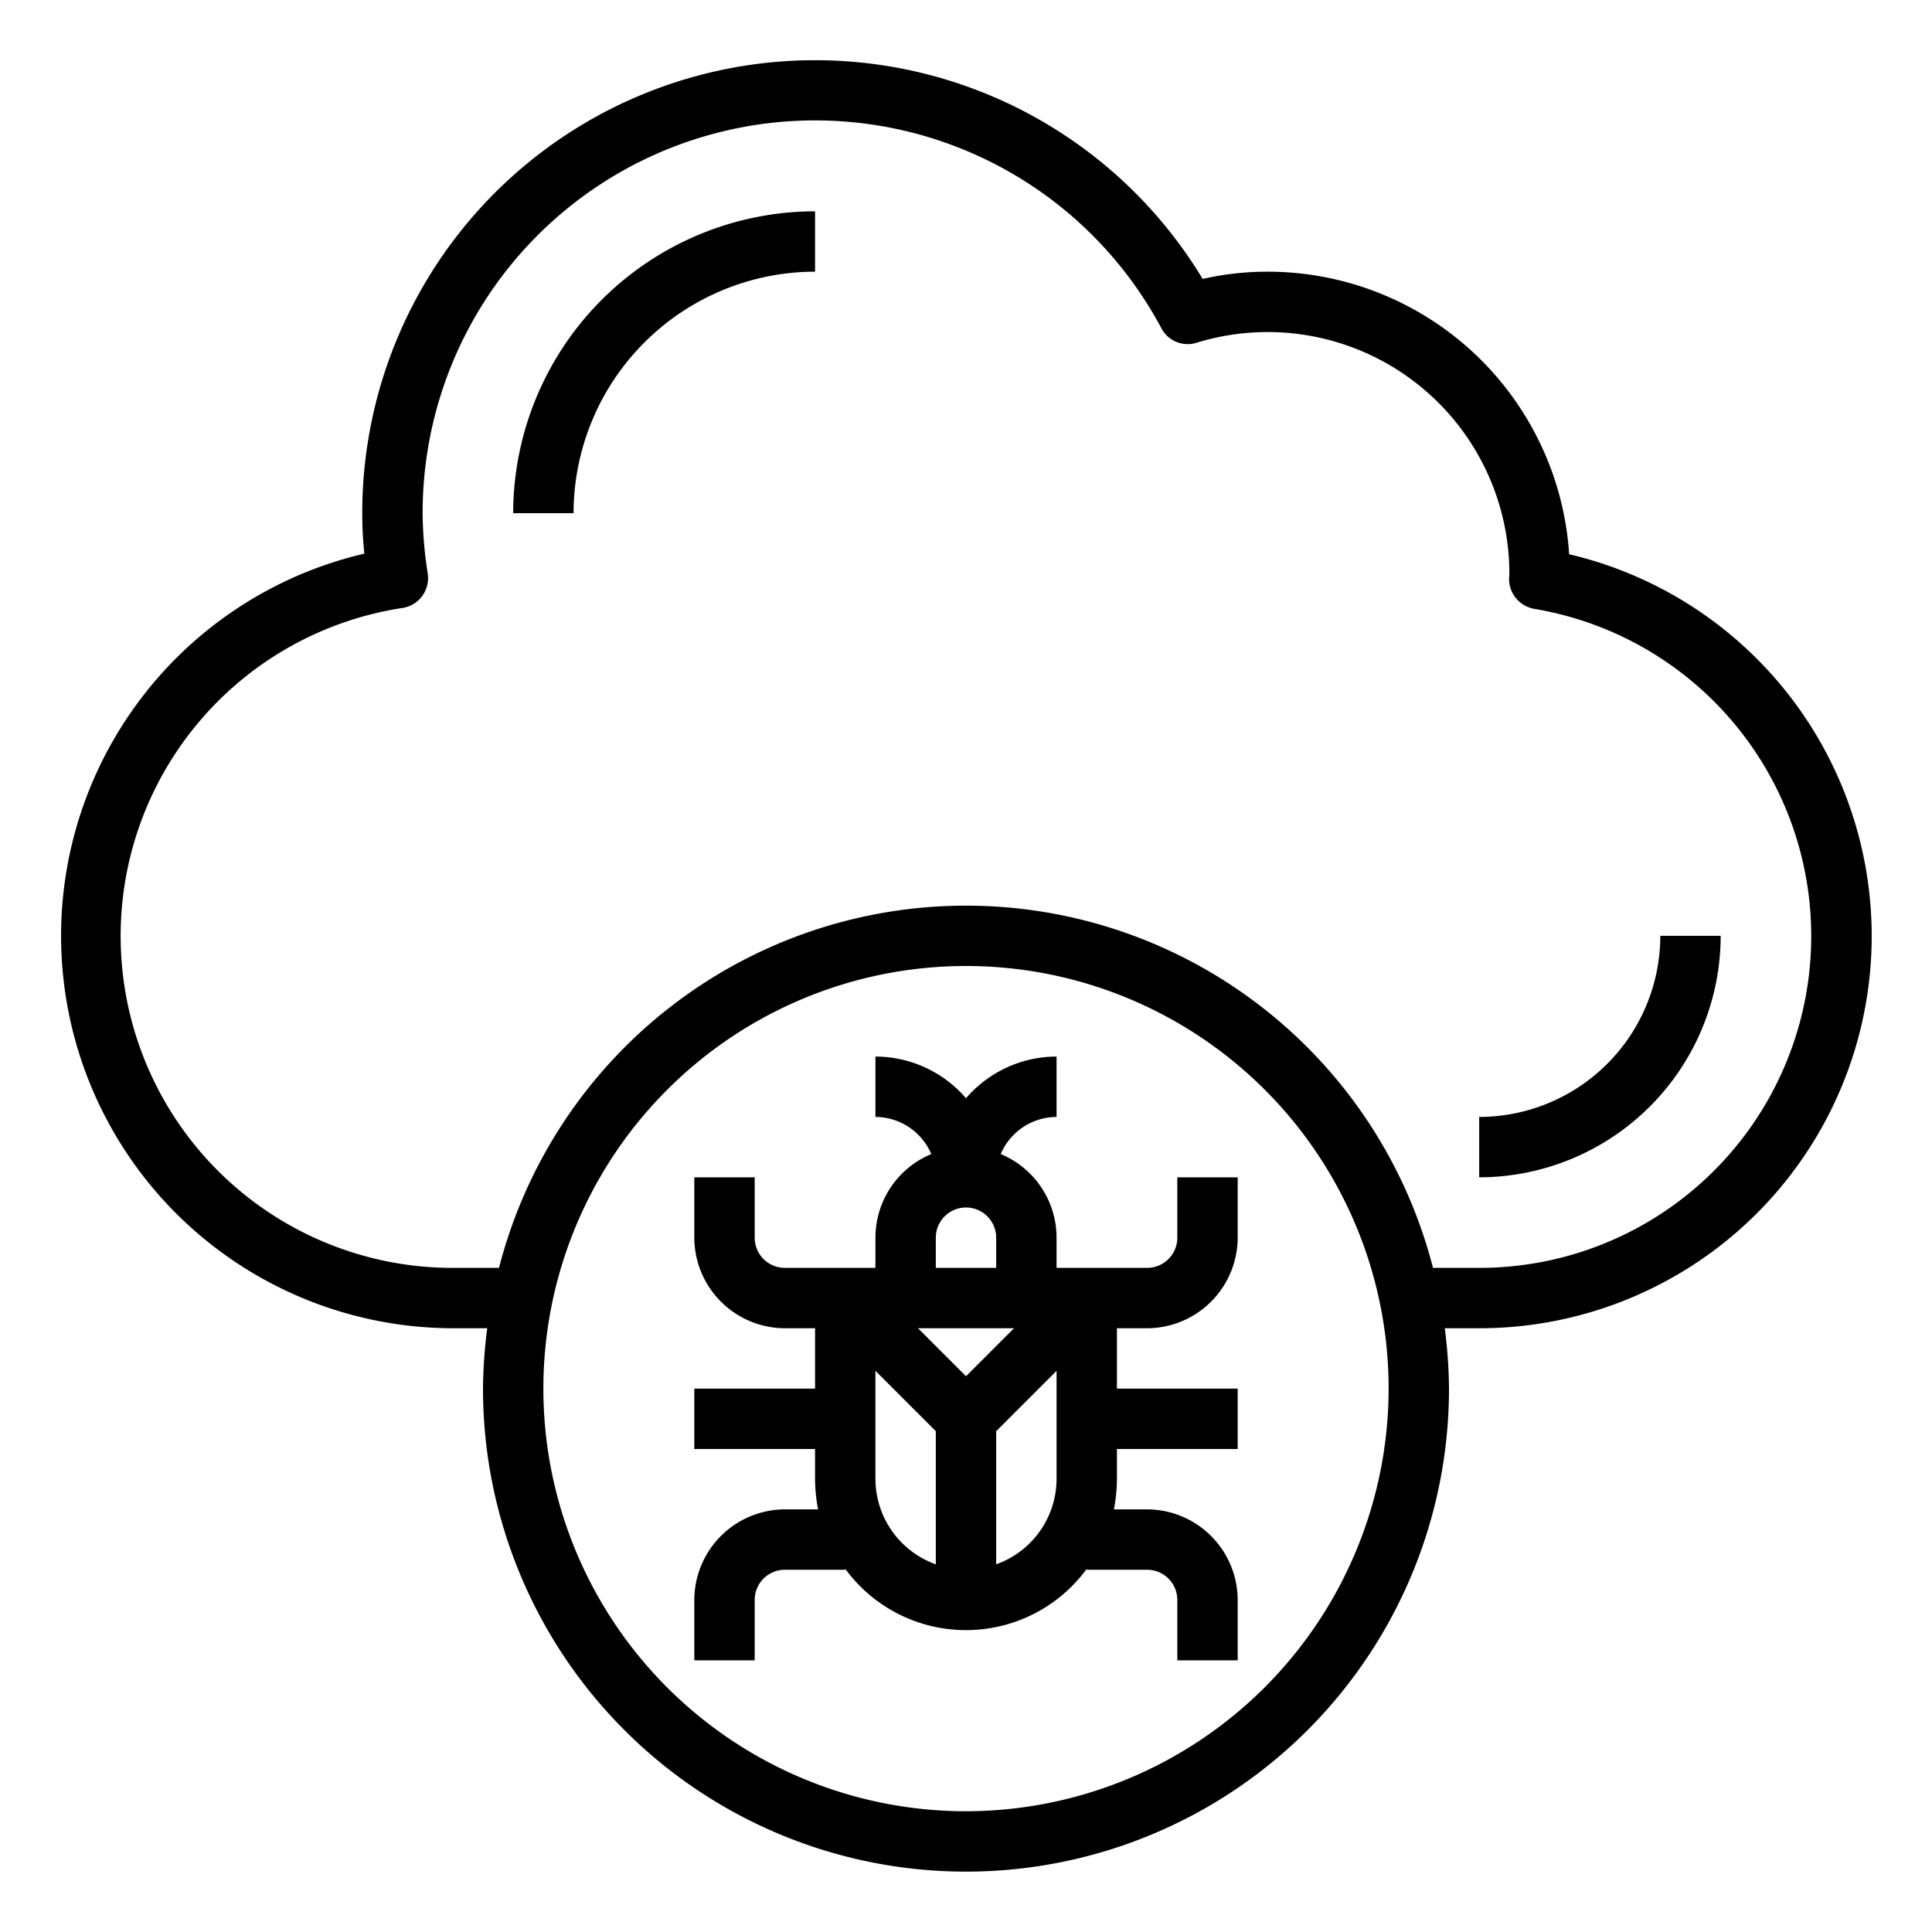 <svg xmlns="http://www.w3.org/2000/svg" viewBox="0 0 64 64" x="0px" y="0px"><g data-name="Cloud-Cloud Computing-Bug-Malware-Virus"><path d="M51.98,18.36A10.01,10.01,0,0,0,42,9a9.663,9.663,0,0,0-2.16.24A15,15,0,0,0,12,17a12.283,12.283,0,0,0,.07,1.34A13,13,0,0,0,15,44h1.14A16.515,16.515,0,0,0,16,46a16,16,0,0,0,32,0,16.515,16.515,0,0,0-.14-2H49a12.992,12.992,0,0,0,2.98-25.64ZM32,60A14,14,0,1,1,46,46,14.015,14.015,0,0,1,32,60ZM49,42H47.47a15.972,15.972,0,0,0-30.94,0H15a10.993,10.993,0,0,1-1.67-21.86,1,1,0,0,0,.66-.4,1.021,1.021,0,0,0,.18-.74A13.276,13.276,0,0,1,14,17a13,13,0,0,1,24.47-6.13.984.984,0,0,0,1.18.48A8.008,8.008,0,0,1,50,19.01c0,.03-.01.14-.01.17a1.007,1.007,0,0,0,.84.99A10.991,10.991,0,0,1,49,42Z"></path><path d="M38,44a3.009,3.009,0,0,0,3-3V39H39v2a1,1,0,0,1-1,1H35V41a3,3,0,0,0-1.85-2.77A2.02,2.02,0,0,1,35,37V35a3.967,3.967,0,0,0-3,1.38A3.967,3.967,0,0,0,29,35v2a2.02,2.02,0,0,1,1.85,1.23A3,3,0,0,0,29,41v1H26a1,1,0,0,1-1-1V39H23v2a3.009,3.009,0,0,0,3,3h1v2H23v2h4v1a5.468,5.468,0,0,0,.1,1H26a3.009,3.009,0,0,0-3,3v2h2V53a1,1,0,0,1,1-1h2v-.03a4.956,4.956,0,0,0,8,0V52h2a1,1,0,0,1,1,1v2h2V53a3.009,3.009,0,0,0-3-3H36.9a5.468,5.468,0,0,0,.1-1V48h4V46H37V44Zm-7-3a1,1,0,0,1,2,0v1H31Zm0,10.82A3.01,3.01,0,0,1,29,49V45.41l2,2ZM30.41,44h3.18L32,45.59ZM35,49a3.01,3.01,0,0,1-2,2.82V47.41l2-2Z"></path><path d="M17,17h2a8.009,8.009,0,0,1,8-8V7A10.011,10.011,0,0,0,17,17Z"></path><path d="M55,31a6.006,6.006,0,0,1-6,6v2a8.009,8.009,0,0,0,8-8Z"></path></g></svg>